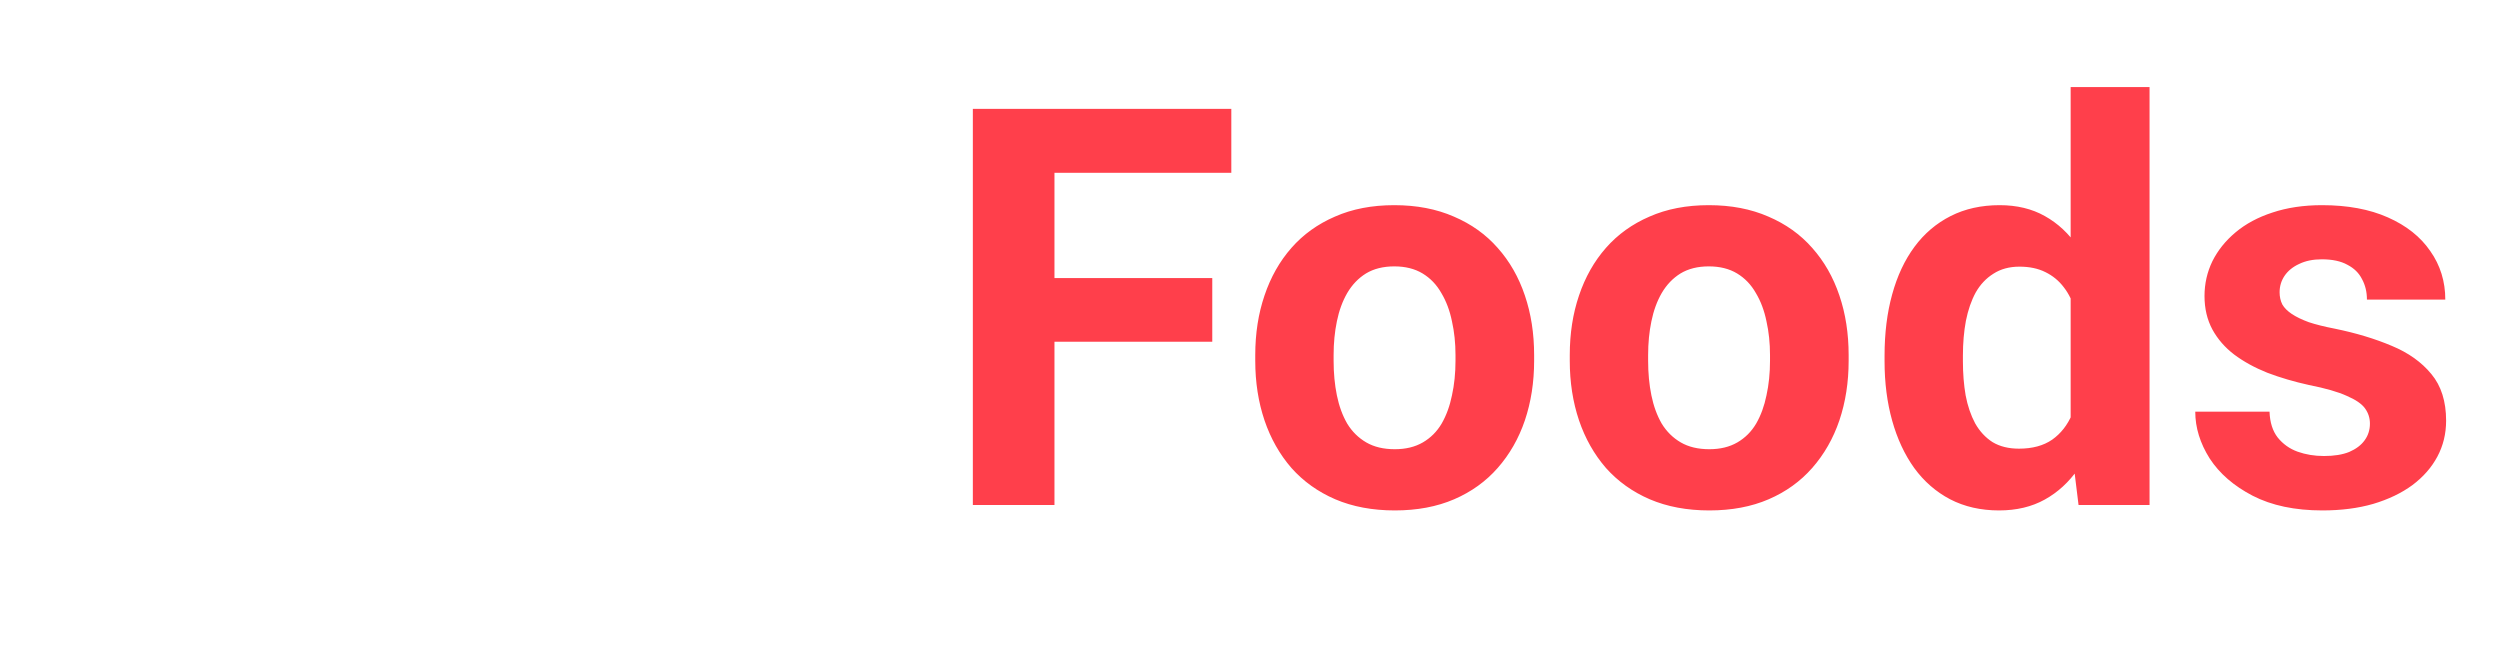 <svg width="401" height="105" viewBox="0 0 401 105" fill="none" xmlns="http://www.w3.org/2000/svg">
<path d="M48.735 72.788V83H14.914V72.788H48.735ZM19.191 19.46V83H6.099V19.46H19.191ZM44.327 45.339V55.288H14.914V45.339H44.327ZM48.691 19.46V29.715H14.914V19.46H48.691ZM65.58 49.004L77.799 41.105C79.603 39.913 80.811 38.763 81.421 37.658C82.032 36.552 82.338 35.316 82.338 33.949C82.338 32.581 81.829 31.316 80.811 30.152C79.792 28.959 78.367 28.363 76.534 28.363C75.225 28.363 74.119 28.668 73.217 29.279C72.315 29.861 71.632 30.646 71.166 31.636C70.73 32.625 70.511 33.73 70.511 34.952C70.511 36.261 70.861 37.6 71.559 38.967C72.257 40.305 73.203 41.731 74.395 43.244C75.588 44.728 76.912 46.342 78.367 48.088L108.347 83H94.077L69.639 54.721C67.573 52.161 65.769 49.819 64.227 47.695C62.685 45.542 61.478 43.447 60.605 41.411C59.732 39.374 59.296 37.28 59.296 35.127C59.296 31.81 60.009 28.915 61.434 26.442C62.86 23.94 64.867 22.006 67.457 20.638C70.046 19.242 73.086 18.544 76.578 18.544C79.865 18.544 82.716 19.227 85.131 20.595C87.546 21.933 89.408 23.708 90.717 25.919C92.055 28.13 92.724 30.559 92.724 33.207C92.724 35.185 92.361 37.018 91.633 38.705C90.906 40.364 89.902 41.906 88.622 43.331C87.342 44.728 85.873 46.022 84.215 47.215L70.293 57.121C69.217 58.111 68.402 59.085 67.849 60.045C67.297 61.005 66.918 61.922 66.715 62.795C66.511 63.638 66.409 64.453 66.409 65.239C66.409 66.926 66.773 68.439 67.5 69.777C68.228 71.115 69.246 72.163 70.555 72.919C71.864 73.676 73.392 74.054 75.137 74.054C77.523 74.054 79.836 73.53 82.076 72.483C84.316 71.435 86.324 69.937 88.098 67.988C89.873 66.009 91.284 63.667 92.332 60.962C93.379 58.256 93.903 55.274 93.903 52.016H104.551C104.551 55.274 104.231 58.372 103.591 61.311C102.951 64.22 101.918 66.926 100.492 69.428C99.067 71.901 97.176 74.097 94.819 76.018C94.644 76.163 94.397 76.381 94.077 76.672C93.786 76.934 93.539 77.138 93.335 77.283C90.542 79.523 87.633 81.196 84.607 82.302C81.582 83.378 78.207 83.916 74.483 83.916C70.235 83.916 66.555 83.145 63.442 81.603C60.358 80.062 57.972 77.938 56.285 75.232C54.627 72.526 53.797 69.428 53.797 65.937C53.797 63.377 54.292 61.151 55.281 59.26C56.299 57.34 57.696 55.565 59.471 53.936C61.245 52.306 63.282 50.663 65.58 49.004ZM141.034 30.326L123.752 83H109.831L133.441 19.46H142.299L141.034 30.326ZM155.392 83L138.066 30.326L136.67 19.46H145.616L169.356 83H155.392ZM154.606 59.347V69.603H121.047V59.347H154.606Z" fill="white"/>
<g filter="url(#filter0_d_1_148)">
<path d="M170.136 19.46V83H157.044V19.46H170.136ZM195.448 46.604V56.816H166.558V46.604H195.448ZM198.503 19.46V29.715H166.558V19.46H198.503ZM202.343 59.871V58.954C202.343 55.492 202.837 52.306 203.827 49.397C204.816 46.459 206.256 43.913 208.147 41.76C210.038 39.607 212.366 37.934 215.129 36.742C217.893 35.52 221.065 34.909 224.643 34.909C228.221 34.909 231.407 35.52 234.2 36.742C236.993 37.934 239.335 39.607 241.226 41.76C243.146 43.913 244.601 46.459 245.59 49.397C246.579 52.306 247.074 55.492 247.074 58.954V59.871C247.074 63.304 246.579 66.49 245.59 69.428C244.601 72.337 243.146 74.883 241.226 77.065C239.335 79.218 237.008 80.891 234.244 82.084C231.48 83.276 228.309 83.873 224.73 83.873C221.152 83.873 217.966 83.276 215.173 82.084C212.409 80.891 210.067 79.218 208.147 77.065C206.256 74.883 204.816 72.337 203.827 69.428C202.837 66.49 202.343 63.304 202.343 59.871ZM214.911 58.954V59.871C214.911 61.849 215.086 63.697 215.435 65.413C215.784 67.129 216.337 68.642 217.093 69.952C217.879 71.232 218.897 72.235 220.148 72.963C221.399 73.69 222.926 74.054 224.73 74.054C226.476 74.054 227.974 73.69 229.225 72.963C230.476 72.235 231.48 71.232 232.236 69.952C232.993 68.642 233.546 67.129 233.895 65.413C234.273 63.697 234.462 61.849 234.462 59.871V58.954C234.462 57.034 234.273 55.23 233.895 53.543C233.546 51.826 232.978 50.313 232.193 49.004C231.436 47.666 230.433 46.619 229.182 45.862C227.931 45.106 226.418 44.728 224.643 44.728C222.868 44.728 221.355 45.106 220.104 45.862C218.883 46.619 217.879 47.666 217.093 49.004C216.337 50.313 215.784 51.826 215.435 53.543C215.086 55.23 214.911 57.034 214.911 58.954ZM252.791 59.871V58.954C252.791 55.492 253.285 52.306 254.275 49.397C255.264 46.459 256.704 43.913 258.595 41.76C260.486 39.607 262.814 37.934 265.577 36.742C268.341 35.52 271.513 34.909 275.091 34.909C278.669 34.909 281.855 35.52 284.648 36.742C287.441 37.934 289.783 39.607 291.674 41.76C293.594 43.913 295.049 46.459 296.038 49.397C297.027 52.306 297.522 55.492 297.522 58.954V59.871C297.522 63.304 297.027 66.49 296.038 69.428C295.049 72.337 293.594 74.883 291.674 77.065C289.783 79.218 287.456 80.891 284.692 82.084C281.928 83.276 278.757 83.873 275.178 83.873C271.6 83.873 268.414 83.276 265.621 82.084C262.857 80.891 260.515 79.218 258.595 77.065C256.704 74.883 255.264 72.337 254.275 69.428C253.285 66.49 252.791 63.304 252.791 59.871ZM265.359 58.954V59.871C265.359 61.849 265.534 63.697 265.883 65.413C266.232 67.129 266.785 68.642 267.541 69.952C268.327 71.232 269.345 72.235 270.596 72.963C271.847 73.69 273.374 74.054 275.178 74.054C276.924 74.054 278.422 73.69 279.673 72.963C280.924 72.235 281.928 71.232 282.684 69.952C283.441 68.642 283.994 67.129 284.343 65.413C284.721 63.697 284.91 61.849 284.91 59.871V58.954C284.91 57.034 284.721 55.23 284.343 53.543C283.994 51.826 283.426 50.313 282.641 49.004C281.884 47.666 280.881 46.619 279.63 45.862C278.379 45.106 276.866 44.728 275.091 44.728C273.316 44.728 271.803 45.106 270.552 45.862C269.331 46.619 268.327 47.666 267.541 49.004C266.785 50.313 266.232 51.826 265.883 53.543C265.534 55.23 265.359 57.034 265.359 58.954ZM333.132 72.701V15.969H345.788V83H334.398L333.132 72.701ZM303.283 59.958V59.042C303.283 55.434 303.69 52.161 304.504 49.222C305.319 46.255 306.512 43.709 308.083 41.586C309.654 39.462 311.589 37.818 313.887 36.654C316.185 35.49 318.804 34.909 321.742 34.909C324.506 34.909 326.921 35.49 328.987 36.654C331.081 37.818 332.856 39.476 334.311 41.629C335.794 43.753 336.987 46.27 337.889 49.179C338.791 52.059 339.446 55.216 339.853 58.649V60.656C339.446 63.944 338.791 66.999 337.889 69.821C336.987 72.643 335.794 75.116 334.311 77.24C332.856 79.334 331.081 80.963 328.987 82.127C326.892 83.291 324.448 83.873 321.655 83.873C318.717 83.873 316.098 83.276 313.8 82.084C311.531 80.891 309.61 79.218 308.039 77.065C306.497 74.912 305.319 72.381 304.504 69.472C303.69 66.562 303.283 63.391 303.283 59.958ZM315.851 59.042V59.958C315.851 61.907 315.996 63.726 316.287 65.413C316.607 67.1 317.116 68.599 317.815 69.908C318.542 71.188 319.473 72.192 320.608 72.919C321.771 73.617 323.182 73.966 324.841 73.966C326.994 73.966 328.768 73.487 330.165 72.526C331.561 71.537 332.623 70.184 333.351 68.468C334.107 66.751 334.543 64.773 334.66 62.533V56.816C334.573 54.983 334.311 53.339 333.874 51.885C333.467 50.401 332.856 49.135 332.041 48.088C331.256 47.041 330.267 46.226 329.074 45.644C327.91 45.062 326.528 44.771 324.928 44.771C323.299 44.771 321.902 45.15 320.739 45.906C319.575 46.633 318.629 47.637 317.902 48.917C317.204 50.197 316.68 51.71 316.331 53.456C316.011 55.172 315.851 57.034 315.851 59.042ZM381.137 69.952C381.137 69.05 380.875 68.235 380.351 67.508C379.827 66.78 378.853 66.111 377.427 65.5C376.031 64.86 374.009 64.278 371.361 63.755C368.975 63.231 366.75 62.576 364.684 61.791C362.648 60.976 360.873 60.002 359.36 58.867C357.876 57.732 356.713 56.394 355.869 54.852C355.025 53.281 354.603 51.492 354.603 49.484C354.603 47.506 355.025 45.644 355.869 43.898C356.742 42.153 357.978 40.611 359.578 39.273C361.208 37.905 363.186 36.843 365.513 36.087C367.87 35.301 370.517 34.909 373.456 34.909C377.558 34.909 381.078 35.563 384.017 36.872C386.984 38.182 389.254 39.985 390.825 42.284C392.425 44.553 393.225 47.142 393.225 50.052H380.656C380.656 48.83 380.395 47.739 379.871 46.779C379.376 45.789 378.591 45.019 377.514 44.466C376.467 43.884 375.1 43.593 373.412 43.593C372.016 43.593 370.808 43.84 369.79 44.335C368.772 44.8 367.986 45.44 367.434 46.255C366.91 47.041 366.648 47.913 366.648 48.873C366.648 49.601 366.793 50.255 367.084 50.837C367.404 51.39 367.914 51.899 368.612 52.365C369.31 52.83 370.212 53.267 371.318 53.674C372.452 54.052 373.849 54.401 375.507 54.721C378.911 55.419 381.951 56.336 384.628 57.471C387.304 58.576 389.428 60.089 390.999 62.009C392.57 63.9 393.356 66.388 393.356 69.472C393.356 71.566 392.89 73.487 391.959 75.232C391.028 76.978 389.69 78.505 387.944 79.814C386.199 81.094 384.104 82.098 381.66 82.825C379.245 83.524 376.525 83.873 373.5 83.873C369.106 83.873 365.382 83.087 362.328 81.516C359.302 79.945 357.004 77.952 355.432 75.537C353.891 73.094 353.12 70.592 353.12 68.031H365.033C365.092 69.748 365.528 71.13 366.343 72.177C367.186 73.225 368.248 73.981 369.528 74.447C370.837 74.912 372.248 75.145 373.761 75.145C375.391 75.145 376.743 74.927 377.82 74.49C378.896 74.025 379.711 73.414 380.264 72.657C380.846 71.872 381.137 70.97 381.137 69.952Z" fill="#FF3F4B"/>
</g>
<defs>
<filter id="filter0_d_1_148" x="148.044" y="5.969" width="252.311" height="83.904" filterUnits="userSpaceOnUse" color-interpolation-filters="sRGB">
<feFlood flood-opacity="0" result="BackgroundImageFix"/>
<feColorMatrix in="SourceAlpha" type="matrix" values="0 0 0 0 0 0 0 0 0 0 0 0 0 0 0 0 0 0 127 0" result="hardAlpha"/>
<feOffset dx="-1" dy="-2"/>
<feGaussianBlur stdDeviation="4"/>
<feComposite in2="hardAlpha" operator="out"/>
<feColorMatrix type="matrix" values="0 0 0 0 0 0 0 0 0 0 0 0 0 0 0 0 0 0 0.5 0"/>
<feBlend mode="normal" in2="BackgroundImageFix" result="effect1_dropShadow_1_148"/>
<feBlend mode="normal" in="SourceGraphic" in2="effect1_dropShadow_1_148" result="shape"/>
</filter>
</defs>
</svg>
